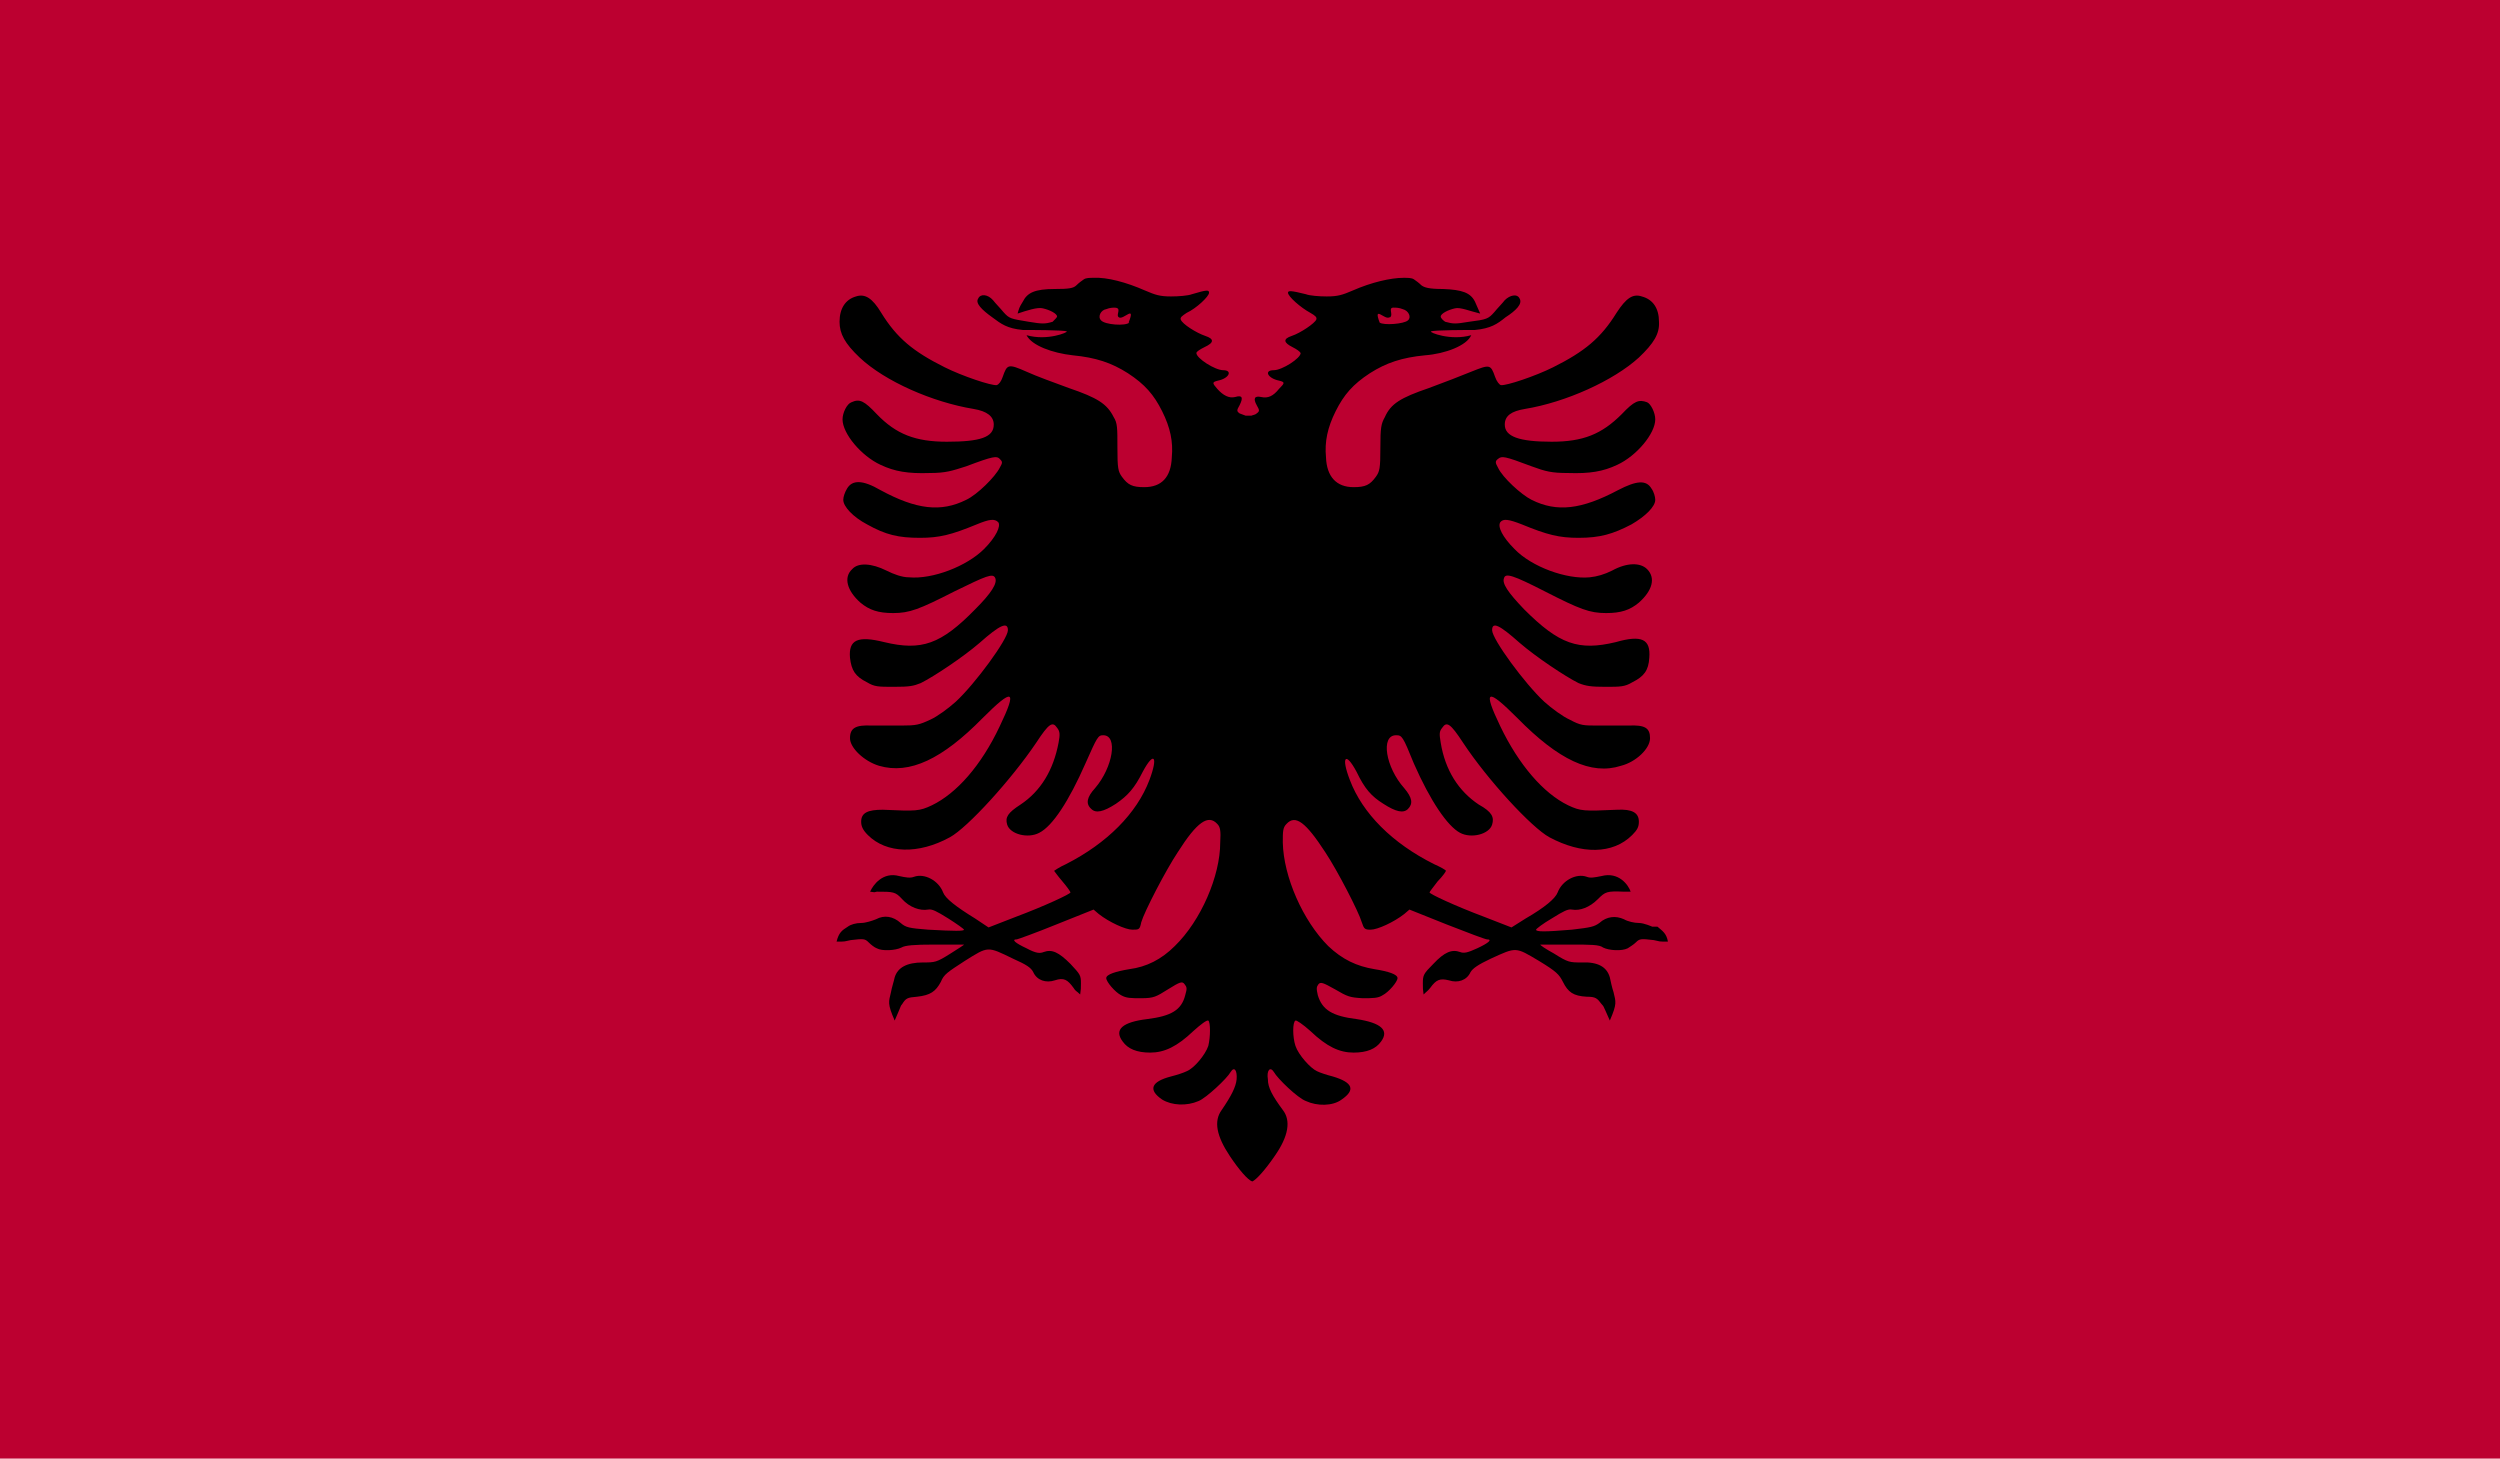 <?xml version="1.0" encoding="UTF-8"?>
<svg id="Layer_2" data-name="Layer 2" xmlns="http://www.w3.org/2000/svg" xmlns:xlink="http://www.w3.org/1999/xlink" viewBox="0 0 33.56 19.58">
  <defs>
    <style>
      .cls-1 {
        clip-path: url(#clippath);
      }

      .cls-2 {
        fill: none;
      }

      .cls-2, .cls-3, .cls-4 {
        stroke-width: 0px;
      }

      .cls-5 {
        clip-path: url(#clippath-1);
      }

      .cls-6 {
        clip-path: url(#clippath-2);
      }

      .cls-4 {
        fill: #bc0030;
      }
    </style>
    <clipPath id="clippath">
      <rect class="cls-2" width="33.56" height="19.58"/>
    </clipPath>
    <clipPath id="clippath-1">
      <rect class="cls-2" width="33.56" height="19.58"/>
    </clipPath>
    <clipPath id="clippath-2">
      <rect class="cls-2" width="33.56" height="19.58"/>
    </clipPath>
  </defs>
  <g id="Layer_1-2" data-name="Layer 1">
    <g id="ALBANIA">
      <g>
        <g class="cls-1">
          <rect class="cls-4" width="33.56" height="19.58"/>
        </g>
        <g class="cls-5">
          <g class="cls-6">
            <path class="cls-3" d="m22.18,12.44s-.11-.05-.18-.05c-.06,0-.15-.02-.2-.05-.11-.05-.23-.04-.33.05-.07.05-.11.06-.37.09-.36.03-.48.03-.48,0,0-.01.09-.08.21-.15.16-.1.22-.13.27-.12.11.02.24-.03.35-.14.1-.1.12-.11.35-.1.05,0,.02,0,.09,0-.03-.09-.16-.27-.39-.21-.1.02-.15.03-.2.01-.14-.05-.33.05-.39.21-.03.08-.17.2-.43.35l-.19.12-.36-.14c-.4-.15-.74-.31-.74-.33,0-.01.05-.07.11-.15.06-.06.11-.13.11-.14s-.07-.05-.16-.09c-.56-.28-.96-.68-1.13-1.13-.12-.31-.06-.39.09-.11.11.23.2.33.36.43.17.11.27.13.33.07.07-.07.06-.15-.05-.28-.25-.28-.32-.71-.11-.71.08,0,.09.01.24.38.22.5.45.84.62.93.15.08.39.02.43-.11.03-.1,0-.17-.18-.27-.27-.18-.45-.46-.51-.83-.02-.12-.02-.15.02-.2.06-.09.11-.06.28.2.33.5.92,1.14,1.16,1.27.43.23.85.23,1.11-.03.07-.07.09-.11.09-.18,0-.12-.09-.17-.29-.16-.45.02-.49.02-.66-.06-.33-.16-.66-.54-.91-1.06-.24-.5-.18-.52.23-.11.55.56.99.77,1.39.64.2-.05.39-.23.39-.37,0-.14-.07-.18-.29-.17-.1,0-.27,0-.4,0-.21,0-.24,0-.39-.08-.09-.04-.24-.15-.34-.24-.26-.24-.7-.84-.7-.96s.1-.07.37.17c.22.19.61.45.79.54.1.04.17.05.36.05.2,0,.26,0,.36-.06.16-.08.22-.16.23-.33.02-.25-.1-.31-.45-.21-.5.12-.76.03-1.23-.44-.22-.23-.3-.35-.27-.42.02-.07.12-.04.55.18.47.24.6.29.82.29.2,0,.32-.04.44-.14.18-.16.23-.33.11-.45-.09-.09-.27-.09-.47.02-.1.05-.2.08-.3.09-.31.03-.78-.14-1.01-.38-.16-.16-.23-.3-.19-.36.04-.05.11-.04.29.03.34.14.5.18.76.18.29,0,.46-.05.71-.18.19-.11.32-.24.32-.33,0-.04-.02-.11-.05-.15-.07-.12-.2-.11-.45.02-.49.26-.82.3-1.16.13-.14-.07-.39-.3-.45-.43-.04-.07-.04-.09,0-.12.05-.04.08-.04.45.1.19.07.27.09.49.09.29.01.47-.02.66-.11.26-.12.51-.42.51-.61,0-.09-.06-.21-.11-.23-.11-.04-.17-.02-.34.16-.27.27-.52.37-.94.37-.44,0-.63-.07-.63-.23,0-.12.09-.18.27-.21.55-.09,1.19-.38,1.53-.69.2-.19.28-.32.27-.48,0-.18-.08-.3-.23-.34-.12-.04-.21.02-.34.22-.21.34-.43.52-.85.73-.24.12-.63.25-.7.24-.02,0-.06-.05-.08-.11-.06-.17-.07-.17-.32-.07-.12.05-.38.15-.57.22-.38.13-.51.21-.59.39-.05.09-.06.14-.06.41,0,.28-.01.32-.06.39-.08.11-.14.14-.3.14-.23,0-.36-.14-.37-.4-.02-.21.02-.4.13-.62.11-.22.23-.36.46-.51.22-.14.43-.21.74-.24.27-.02.56-.13.62-.27-.28.08-.57-.04-.54-.05.02-.02.53-.02.59-.02.21-.02.3-.08.41-.17.14-.09.23-.18.19-.25-.03-.07-.13-.05-.2.02-.03.04-.1.11-.14.16-.08.09-.1.1-.34.13-.18.03-.21.03-.32,0-.03-.02-.06-.05-.06-.07,0-.04.1-.09.19-.11.07-.02.21.04.34.07-.03-.07-.03-.07-.07-.16-.06-.12-.17-.16-.43-.17-.19,0-.25-.02-.29-.05-.03-.03-.07-.06-.1-.08-.03-.02-.08-.02-.14-.02-.17,0-.43.06-.68.17-.14.06-.2.08-.35.08-.1,0-.23-.01-.28-.03-.2-.05-.24-.05-.24-.02,0,.05.17.2.3.27.07.04.09.06.08.09-.02.05-.21.18-.33.22-.12.04-.11.09.01.15.06.03.1.06.11.08,0,.07-.25.23-.36.23-.14,0-.08.11.07.14.08.02.08.03,0,.11-.08.1-.15.13-.24.11-.09-.02-.11.02-.06.11.04.07.04.08,0,.11-.02.02-.05.02-.07.03h0s-.01,0-.02,0c0,0-.02,0-.02,0,0,0-.02,0-.02,0,0,0-.01,0-.02,0h0s-.05-.02-.08-.03c-.04-.03-.04-.04,0-.11.05-.1.04-.14-.06-.11-.08.02-.16-.02-.24-.11-.07-.08-.07-.09.01-.11.15-.03.2-.14.07-.14-.11,0-.36-.16-.36-.23,0-.02.05-.05.11-.08.13-.06.13-.11.01-.15-.12-.04-.31-.16-.33-.22-.01-.03.02-.05.08-.09.13-.06.3-.22.3-.27,0-.04-.03-.04-.23.02-.05.02-.18.03-.28.03-.15,0-.21-.02-.35-.08-.25-.11-.51-.18-.69-.17-.05,0-.1,0-.13.02-.03.02-.07.05-.1.08-.04.04-.1.05-.29.05-.27,0-.37.05-.43.17-.05.08-.05.09-.07.16.12-.04.27-.09.34-.07.09.02.19.07.19.11,0,.01-.03.04-.06.07-.1.03-.14.03-.32,0-.24-.04-.26-.04-.34-.13-.04-.05-.11-.12-.14-.16-.07-.08-.17-.09-.2-.02-.04.06.05.15.19.25.12.09.2.15.41.17.06,0,.57,0,.59.02.02.01-.26.13-.54.05.07.14.35.24.62.27.31.03.52.1.74.24.23.15.35.29.46.51.11.22.15.41.13.62-.01.27-.14.4-.37.4-.16,0-.22-.03-.3-.14-.05-.07-.06-.11-.06-.39,0-.27,0-.33-.05-.41-.09-.18-.22-.26-.6-.39-.19-.07-.44-.16-.57-.22-.25-.11-.26-.1-.32.07-.02.06-.05.1-.08.11-.07.01-.46-.12-.7-.24-.42-.21-.64-.39-.85-.73-.12-.2-.22-.26-.34-.22-.14.04-.22.16-.22.34,0,.16.07.29.27.48.34.32.98.6,1.53.69.18.03.27.1.27.21,0,.17-.18.23-.63.23-.42,0-.68-.1-.94-.37-.17-.18-.23-.21-.34-.16-.06.02-.12.14-.12.23,0,.19.25.49.51.61.19.09.37.12.66.11.22,0,.3-.03.49-.09.37-.14.41-.14.45-.1.04.04.04.05,0,.12-.06.12-.3.36-.45.43-.34.17-.67.13-1.15-.13-.24-.14-.38-.14-.45-.02-.03.05-.05.11-.05.15,0,.09.13.23.32.33.25.14.42.18.71.18.26,0,.42-.04.76-.18.17-.07.24-.08.29-.03.04.05-.03.2-.19.36-.23.23-.69.41-1.01.38-.09,0-.2-.04-.3-.09-.2-.1-.38-.11-.46-.02-.12.11-.07.29.11.45.12.1.24.14.44.14.22,0,.35-.05.82-.29.43-.21.52-.25.55-.18.03.07-.05.2-.27.42-.46.47-.72.56-1.22.44-.36-.09-.48-.03-.46.21.02.17.07.25.23.33.1.06.15.06.36.06s.26-.01.36-.05c.18-.09.57-.35.79-.54.27-.24.38-.29.38-.17s-.44.72-.7.96c-.1.09-.25.2-.34.24-.15.07-.19.08-.39.08-.12,0-.3,0-.4,0-.21-.01-.29.03-.29.17,0,.13.19.31.39.37.41.12.85-.09,1.39-.64.41-.41.47-.39.23.11-.25.53-.58.9-.91,1.06-.17.08-.21.08-.66.06-.2,0-.29.04-.29.16,0,.06.02.11.09.18.25.25.68.26,1.1.03.24-.13.83-.78,1.16-1.27.17-.26.22-.29.28-.2.04.05.04.09.02.2-.07.37-.24.65-.51.83-.17.11-.21.17-.18.27.04.13.28.19.43.11.18-.09.4-.43.62-.93.16-.36.17-.38.24-.38.2,0,.13.43-.11.71-.11.12-.13.21-.05.28.06.06.16.04.33-.07.16-.11.25-.21.36-.43.15-.28.21-.21.09.11-.17.45-.57.85-1.12,1.13-.09.04-.16.09-.16.09s.05.07.11.14c.06.07.11.14.11.15,0,.02-.34.18-.74.33l-.36.14-.18-.12c-.26-.16-.4-.27-.43-.35-.06-.16-.25-.26-.39-.21-.05.02-.11.01-.2-.01-.22-.06-.35.12-.39.21.08.01.04.01.09,0,.22,0,.25,0,.34.1.1.11.24.16.35.14.05-.01.11.02.27.12.11.07.21.14.21.15,0,.02-.12.02-.48,0-.26-.02-.3-.03-.37-.09-.1-.09-.22-.11-.33-.05-.05.02-.14.05-.2.05-.07,0-.14.02-.18.05-.08.05-.12.08-.15.2.13,0,.09,0,.19-.02.17-.02.19-.02.24.03.03.03.08.07.11.08.07.04.25.03.33-.01.05-.03.17-.04.44-.04.2,0,.38,0,.4,0,.01,0-.07.05-.18.12-.19.12-.21.12-.37.12-.22,0-.34.07-.38.2-.01.05-.04.14-.05.2-.03.13-.05.15.05.38.11-.25.07-.18.1-.22.05-.08.07-.09.2-.1.18-.02.25-.07.32-.2.04-.1.09-.13.32-.28.32-.2.3-.2.65-.03.18.08.24.12.27.18.05.11.17.15.29.11.12-.04.17-.01.25.1.03.05.04.04.09.09.01-.07.01-.08.01-.15,0-.11-.01-.12-.14-.26-.16-.16-.25-.2-.36-.16-.05.02-.1.02-.23-.05-.15-.07-.21-.12-.13-.12.01,0,.26-.09.53-.2l.5-.2.07.06c.14.11.36.21.45.21.09,0,.1,0,.12-.1.04-.14.33-.7.49-.94.26-.41.41-.51.53-.38.04.04.05.09.04.25,0,.45-.26,1.05-.61,1.39-.18.18-.38.28-.61.31-.18.03-.31.07-.31.12,0,.05.12.19.2.23.07.04.13.04.27.04.17,0,.2-.02.36-.12.16-.1.19-.11.22-.07.03.04.04.05.01.15-.05.2-.19.28-.51.32-.33.04-.45.14-.33.3.07.1.19.15.37.15.19,0,.36-.08.58-.29.1-.09.18-.15.2-.14.03.02.03.22,0,.34-.04.12-.19.3-.29.34-.04.02-.13.05-.21.07-.27.07-.31.18-.12.31.13.08.33.09.49.02.1-.04.38-.3.43-.39.05-.08.09-.02.08.1-.01.1-.07.22-.2.41-.11.15-.07.35.11.62.12.18.24.32.3.34.05-.02.17-.15.3-.34.19-.27.22-.48.11-.62-.14-.19-.2-.3-.2-.41-.02-.12.03-.18.08-.1.05.09.32.35.43.39.15.07.36.07.48-.02.19-.13.15-.23-.12-.31-.08-.02-.17-.05-.21-.07-.09-.04-.25-.22-.29-.34-.04-.12-.04-.32,0-.34.01-.01.1.05.2.14.22.21.39.29.58.29.18,0,.3-.05.37-.15.11-.15,0-.25-.33-.3-.32-.04-.46-.12-.52-.32-.02-.09-.02-.11.01-.15.03-.03.06-.02.22.07.17.1.2.11.37.12.14,0,.21,0,.27-.04.08-.04.2-.18.2-.23,0-.05-.12-.09-.31-.12-.24-.04-.43-.13-.62-.31-.34-.34-.6-.93-.61-1.39,0-.15,0-.2.05-.25.12-.13.26-.02.52.38.16.24.45.8.49.94.03.09.04.1.12.1.09,0,.31-.1.45-.21l.07-.06.5.2c.28.11.52.2.54.2.08,0,.02.05-.13.12-.13.06-.18.07-.23.05-.11-.04-.21,0-.36.16-.13.13-.14.15-.14.26,0,.07,0,.08.01.15.05-.05.05-.04.09-.09.08-.11.13-.13.25-.1.12.04.24,0,.29-.11.03-.05.1-.1.27-.18.35-.16.33-.16.65.03.23.14.27.18.32.28.07.14.14.19.32.2.12,0,.14.02.2.1.03.04,0-.03.11.22.1-.23.08-.25.05-.38-.02-.06-.04-.15-.05-.2-.04-.14-.16-.21-.38-.2-.16,0-.18,0-.37-.12-.11-.06-.2-.12-.18-.12.01,0,.19,0,.4,0,.27,0,.39,0,.44.04.08.04.25.05.33.01.03-.02.08-.05.11-.08.05-.05.07-.05.24-.03.1.02.05.02.19.02-.02-.11-.07-.14-.14-.2m-3.59-8.18c.05-.04-.04-.14.06-.13.02,0,.06,0,.11.02.08.02.12.11.07.15-.05.05-.33.07-.38.03-.09-.24.07-.03.13-.07m-3.49.07c-.05.05-.33.03-.38-.03-.05-.05,0-.14.07-.15.05-.02.09-.02.11-.02.11,0,.01.1.06.13.06.04.23-.18.13.07"/>
          </g>
        </g>
      </g>
    </g>
  </g>
</svg>